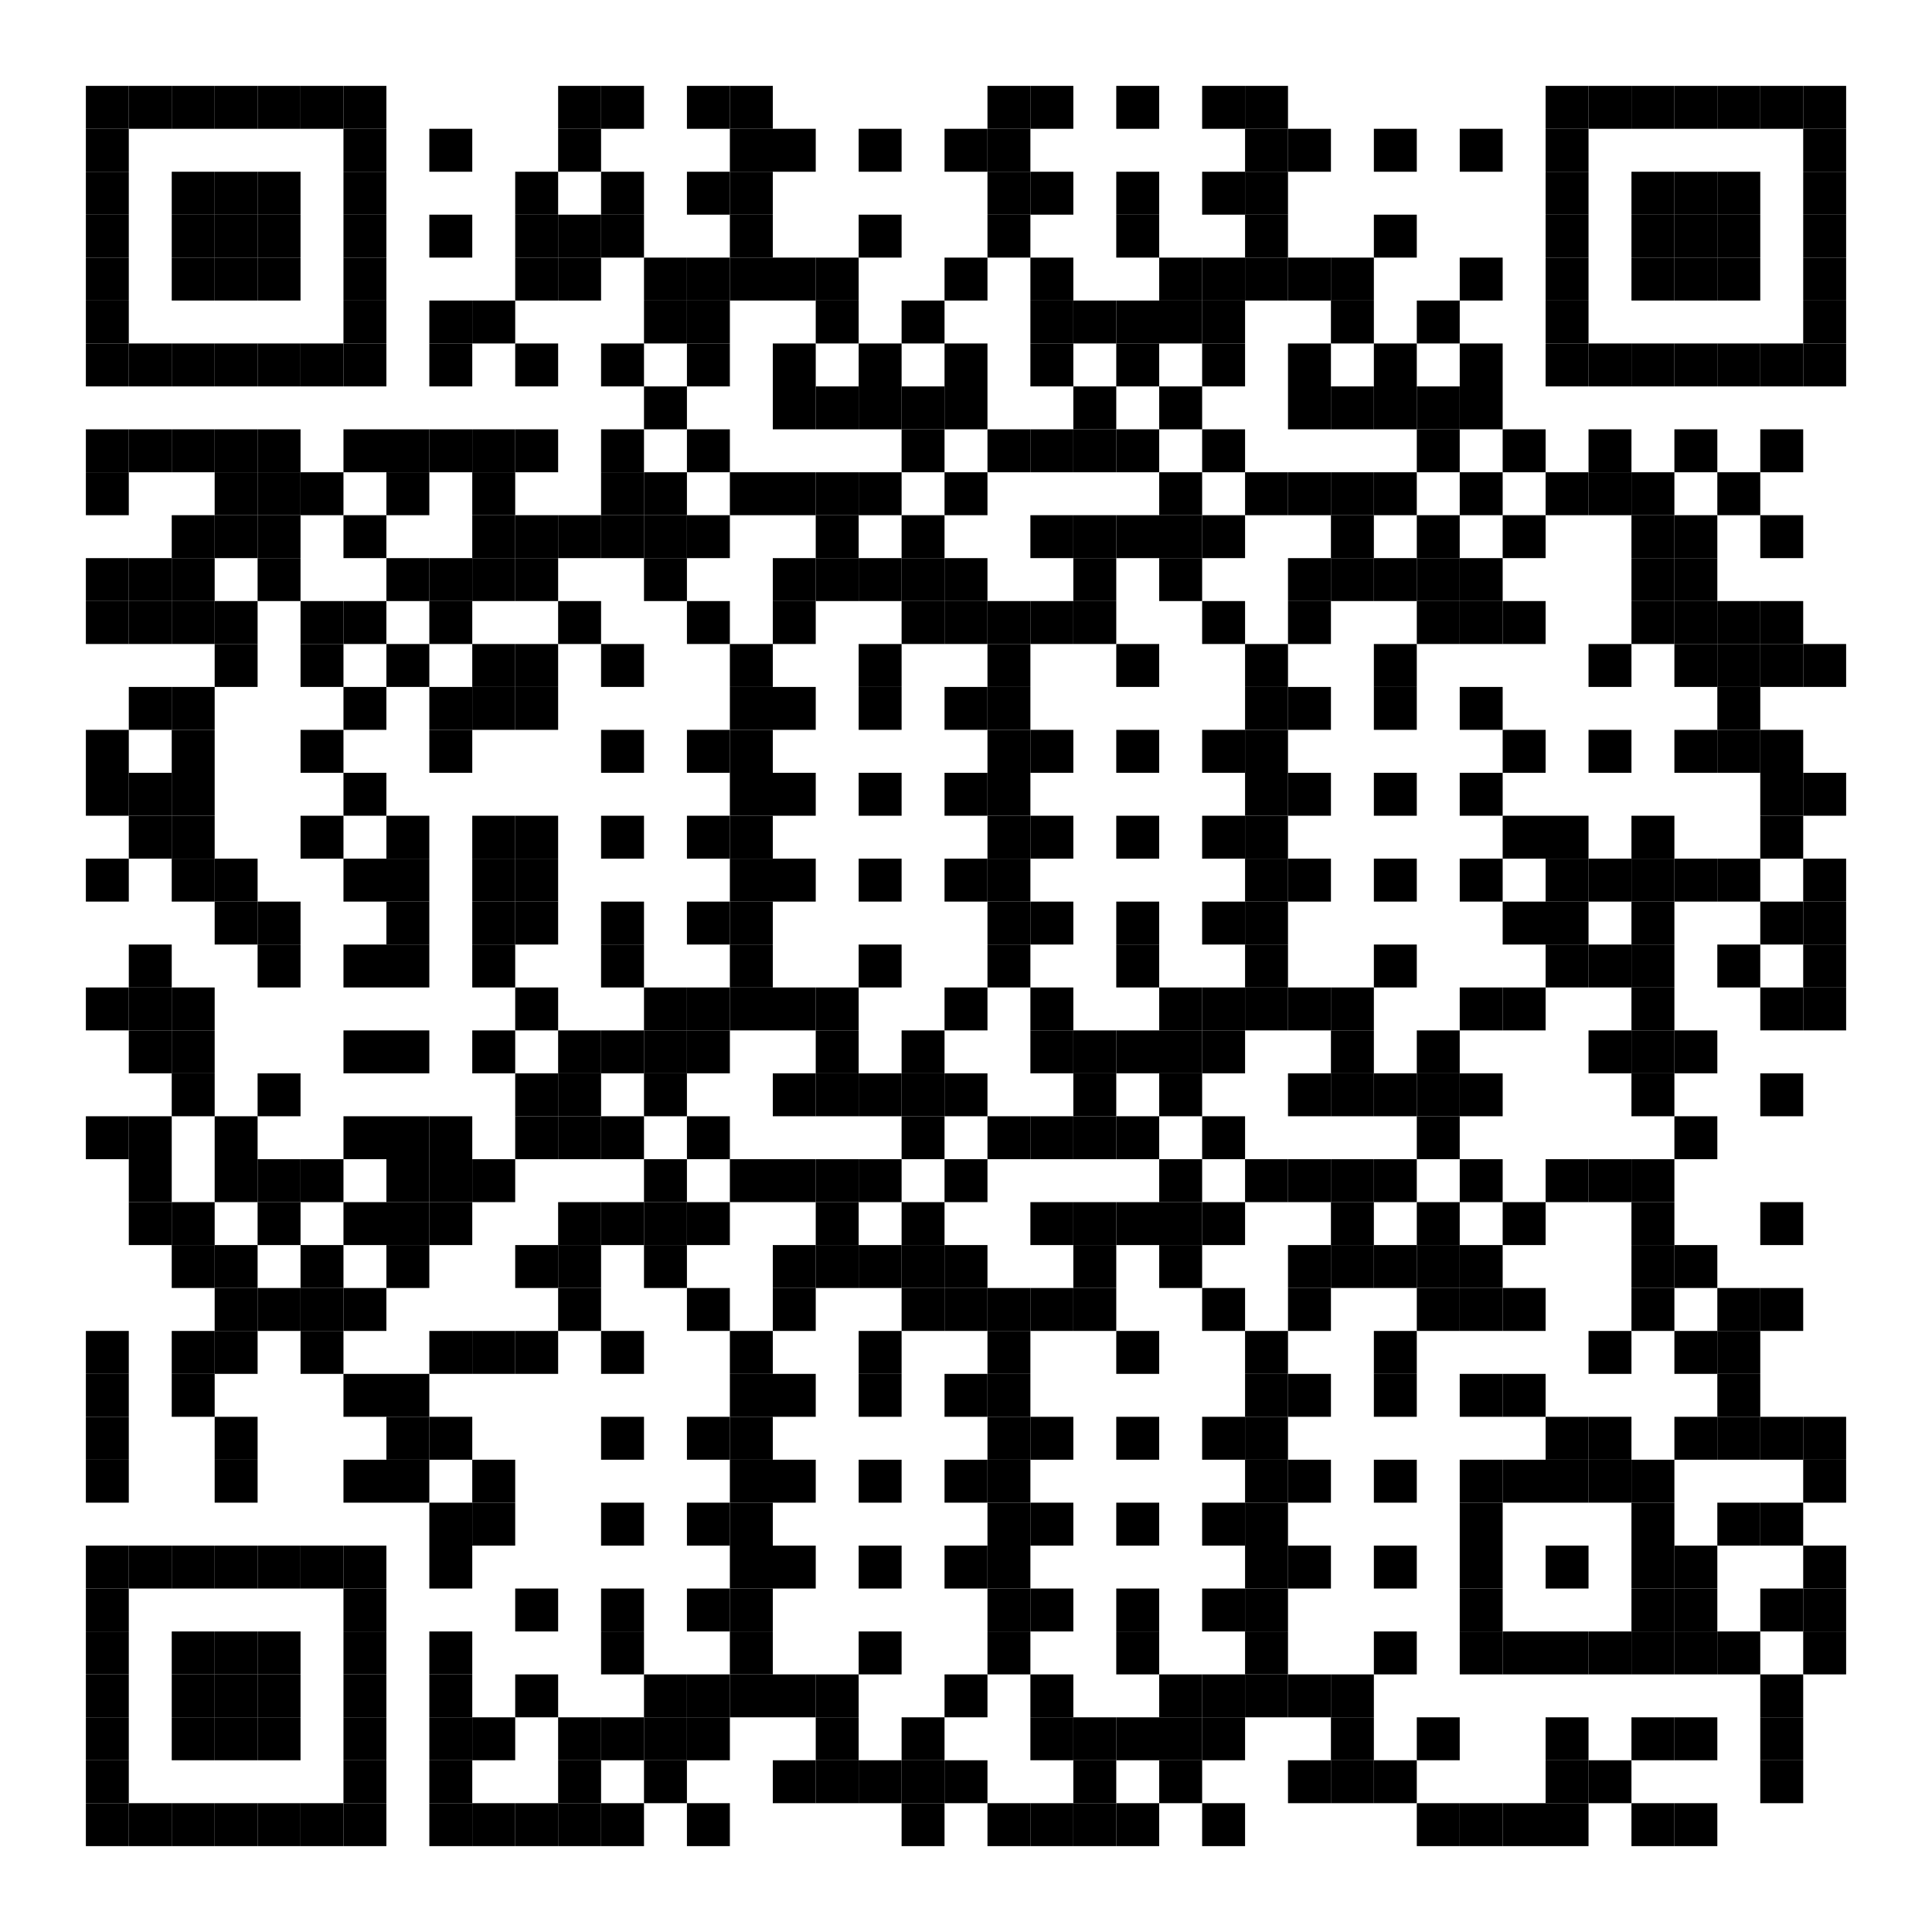 <svg width="225" height="225" xmlns="http://www.w3.org/2000/svg">
<rect x="0" y="0" width="225" height="225" fill="white" />
<rect x="10" y="10" width="5" height="5" fill="black" />
<rect x="10" y="15" width="5" height="5" fill="black" />
<rect x="10" y="20" width="5" height="5" fill="black" />
<rect x="10" y="25" width="5" height="5" fill="black" />
<rect x="10" y="30" width="5" height="5" fill="black" />
<rect x="10" y="35" width="5" height="5" fill="black" />
<rect x="10" y="40" width="5" height="5" fill="black" />
<rect x="10" y="50" width="5" height="5" fill="black" />
<rect x="10" y="55" width="5" height="5" fill="black" />
<rect x="10" y="65" width="5" height="5" fill="black" />
<rect x="10" y="70" width="5" height="5" fill="black" />
<rect x="10" y="85" width="5" height="5" fill="black" />
<rect x="10" y="90" width="5" height="5" fill="black" />
<rect x="10" y="100" width="5" height="5" fill="black" />
<rect x="10" y="115" width="5" height="5" fill="black" />
<rect x="10" y="130" width="5" height="5" fill="black" />
<rect x="10" y="155" width="5" height="5" fill="black" />
<rect x="10" y="160" width="5" height="5" fill="black" />
<rect x="10" y="165" width="5" height="5" fill="black" />
<rect x="10" y="170" width="5" height="5" fill="black" />
<rect x="10" y="180" width="5" height="5" fill="black" />
<rect x="10" y="185" width="5" height="5" fill="black" />
<rect x="10" y="190" width="5" height="5" fill="black" />
<rect x="10" y="195" width="5" height="5" fill="black" />
<rect x="10" y="200" width="5" height="5" fill="black" />
<rect x="10" y="205" width="5" height="5" fill="black" />
<rect x="10" y="210" width="5" height="5" fill="black" />
<rect x="15" y="10" width="5" height="5" fill="black" />
<rect x="15" y="40" width="5" height="5" fill="black" />
<rect x="15" y="50" width="5" height="5" fill="black" />
<rect x="15" y="65" width="5" height="5" fill="black" />
<rect x="15" y="70" width="5" height="5" fill="black" />
<rect x="15" y="80" width="5" height="5" fill="black" />
<rect x="15" y="90" width="5" height="5" fill="black" />
<rect x="15" y="95" width="5" height="5" fill="black" />
<rect x="15" y="110" width="5" height="5" fill="black" />
<rect x="15" y="115" width="5" height="5" fill="black" />
<rect x="15" y="120" width="5" height="5" fill="black" />
<rect x="15" y="130" width="5" height="5" fill="black" />
<rect x="15" y="135" width="5" height="5" fill="black" />
<rect x="15" y="140" width="5" height="5" fill="black" />
<rect x="15" y="180" width="5" height="5" fill="black" />
<rect x="15" y="210" width="5" height="5" fill="black" />
<rect x="20" y="10" width="5" height="5" fill="black" />
<rect x="20" y="20" width="5" height="5" fill="black" />
<rect x="20" y="25" width="5" height="5" fill="black" />
<rect x="20" y="30" width="5" height="5" fill="black" />
<rect x="20" y="40" width="5" height="5" fill="black" />
<rect x="20" y="50" width="5" height="5" fill="black" />
<rect x="20" y="60" width="5" height="5" fill="black" />
<rect x="20" y="65" width="5" height="5" fill="black" />
<rect x="20" y="70" width="5" height="5" fill="black" />
<rect x="20" y="80" width="5" height="5" fill="black" />
<rect x="20" y="85" width="5" height="5" fill="black" />
<rect x="20" y="90" width="5" height="5" fill="black" />
<rect x="20" y="95" width="5" height="5" fill="black" />
<rect x="20" y="100" width="5" height="5" fill="black" />
<rect x="20" y="115" width="5" height="5" fill="black" />
<rect x="20" y="120" width="5" height="5" fill="black" />
<rect x="20" y="125" width="5" height="5" fill="black" />
<rect x="20" y="140" width="5" height="5" fill="black" />
<rect x="20" y="145" width="5" height="5" fill="black" />
<rect x="20" y="155" width="5" height="5" fill="black" />
<rect x="20" y="160" width="5" height="5" fill="black" />
<rect x="20" y="180" width="5" height="5" fill="black" />
<rect x="20" y="190" width="5" height="5" fill="black" />
<rect x="20" y="195" width="5" height="5" fill="black" />
<rect x="20" y="200" width="5" height="5" fill="black" />
<rect x="20" y="210" width="5" height="5" fill="black" />
<rect x="25" y="10" width="5" height="5" fill="black" />
<rect x="25" y="20" width="5" height="5" fill="black" />
<rect x="25" y="25" width="5" height="5" fill="black" />
<rect x="25" y="30" width="5" height="5" fill="black" />
<rect x="25" y="40" width="5" height="5" fill="black" />
<rect x="25" y="50" width="5" height="5" fill="black" />
<rect x="25" y="55" width="5" height="5" fill="black" />
<rect x="25" y="60" width="5" height="5" fill="black" />
<rect x="25" y="70" width="5" height="5" fill="black" />
<rect x="25" y="75" width="5" height="5" fill="black" />
<rect x="25" y="100" width="5" height="5" fill="black" />
<rect x="25" y="105" width="5" height="5" fill="black" />
<rect x="25" y="130" width="5" height="5" fill="black" />
<rect x="25" y="135" width="5" height="5" fill="black" />
<rect x="25" y="145" width="5" height="5" fill="black" />
<rect x="25" y="150" width="5" height="5" fill="black" />
<rect x="25" y="155" width="5" height="5" fill="black" />
<rect x="25" y="165" width="5" height="5" fill="black" />
<rect x="25" y="170" width="5" height="5" fill="black" />
<rect x="25" y="180" width="5" height="5" fill="black" />
<rect x="25" y="190" width="5" height="5" fill="black" />
<rect x="25" y="195" width="5" height="5" fill="black" />
<rect x="25" y="200" width="5" height="5" fill="black" />
<rect x="25" y="210" width="5" height="5" fill="black" />
<rect x="30" y="10" width="5" height="5" fill="black" />
<rect x="30" y="20" width="5" height="5" fill="black" />
<rect x="30" y="25" width="5" height="5" fill="black" />
<rect x="30" y="30" width="5" height="5" fill="black" />
<rect x="30" y="40" width="5" height="5" fill="black" />
<rect x="30" y="50" width="5" height="5" fill="black" />
<rect x="30" y="55" width="5" height="5" fill="black" />
<rect x="30" y="60" width="5" height="5" fill="black" />
<rect x="30" y="65" width="5" height="5" fill="black" />
<rect x="30" y="105" width="5" height="5" fill="black" />
<rect x="30" y="110" width="5" height="5" fill="black" />
<rect x="30" y="125" width="5" height="5" fill="black" />
<rect x="30" y="135" width="5" height="5" fill="black" />
<rect x="30" y="140" width="5" height="5" fill="black" />
<rect x="30" y="150" width="5" height="5" fill="black" />
<rect x="30" y="180" width="5" height="5" fill="black" />
<rect x="30" y="190" width="5" height="5" fill="black" />
<rect x="30" y="195" width="5" height="5" fill="black" />
<rect x="30" y="200" width="5" height="5" fill="black" />
<rect x="30" y="210" width="5" height="5" fill="black" />
<rect x="35" y="10" width="5" height="5" fill="black" />
<rect x="35" y="40" width="5" height="5" fill="black" />
<rect x="35" y="55" width="5" height="5" fill="black" />
<rect x="35" y="70" width="5" height="5" fill="black" />
<rect x="35" y="75" width="5" height="5" fill="black" />
<rect x="35" y="85" width="5" height="5" fill="black" />
<rect x="35" y="95" width="5" height="5" fill="black" />
<rect x="35" y="135" width="5" height="5" fill="black" />
<rect x="35" y="145" width="5" height="5" fill="black" />
<rect x="35" y="150" width="5" height="5" fill="black" />
<rect x="35" y="155" width="5" height="5" fill="black" />
<rect x="35" y="180" width="5" height="5" fill="black" />
<rect x="35" y="210" width="5" height="5" fill="black" />
<rect x="40" y="10" width="5" height="5" fill="black" />
<rect x="40" y="15" width="5" height="5" fill="black" />
<rect x="40" y="20" width="5" height="5" fill="black" />
<rect x="40" y="25" width="5" height="5" fill="black" />
<rect x="40" y="30" width="5" height="5" fill="black" />
<rect x="40" y="35" width="5" height="5" fill="black" />
<rect x="40" y="40" width="5" height="5" fill="black" />
<rect x="40" y="50" width="5" height="5" fill="black" />
<rect x="40" y="60" width="5" height="5" fill="black" />
<rect x="40" y="70" width="5" height="5" fill="black" />
<rect x="40" y="80" width="5" height="5" fill="black" />
<rect x="40" y="90" width="5" height="5" fill="black" />
<rect x="40" y="100" width="5" height="5" fill="black" />
<rect x="40" y="110" width="5" height="5" fill="black" />
<rect x="40" y="120" width="5" height="5" fill="black" />
<rect x="40" y="130" width="5" height="5" fill="black" />
<rect x="40" y="140" width="5" height="5" fill="black" />
<rect x="40" y="150" width="5" height="5" fill="black" />
<rect x="40" y="160" width="5" height="5" fill="black" />
<rect x="40" y="170" width="5" height="5" fill="black" />
<rect x="40" y="180" width="5" height="5" fill="black" />
<rect x="40" y="185" width="5" height="5" fill="black" />
<rect x="40" y="190" width="5" height="5" fill="black" />
<rect x="40" y="195" width="5" height="5" fill="black" />
<rect x="40" y="200" width="5" height="5" fill="black" />
<rect x="40" y="205" width="5" height="5" fill="black" />
<rect x="40" y="210" width="5" height="5" fill="black" />
<rect x="45" y="50" width="5" height="5" fill="black" />
<rect x="45" y="55" width="5" height="5" fill="black" />
<rect x="45" y="65" width="5" height="5" fill="black" />
<rect x="45" y="75" width="5" height="5" fill="black" />
<rect x="45" y="95" width="5" height="5" fill="black" />
<rect x="45" y="100" width="5" height="5" fill="black" />
<rect x="45" y="105" width="5" height="5" fill="black" />
<rect x="45" y="110" width="5" height="5" fill="black" />
<rect x="45" y="120" width="5" height="5" fill="black" />
<rect x="45" y="130" width="5" height="5" fill="black" />
<rect x="45" y="135" width="5" height="5" fill="black" />
<rect x="45" y="140" width="5" height="5" fill="black" />
<rect x="45" y="145" width="5" height="5" fill="black" />
<rect x="45" y="160" width="5" height="5" fill="black" />
<rect x="45" y="165" width="5" height="5" fill="black" />
<rect x="45" y="170" width="5" height="5" fill="black" />
<rect x="50" y="15" width="5" height="5" fill="black" />
<rect x="50" y="25" width="5" height="5" fill="black" />
<rect x="50" y="35" width="5" height="5" fill="black" />
<rect x="50" y="40" width="5" height="5" fill="black" />
<rect x="50" y="50" width="5" height="5" fill="black" />
<rect x="50" y="65" width="5" height="5" fill="black" />
<rect x="50" y="70" width="5" height="5" fill="black" />
<rect x="50" y="80" width="5" height="5" fill="black" />
<rect x="50" y="85" width="5" height="5" fill="black" />
<rect x="50" y="130" width="5" height="5" fill="black" />
<rect x="50" y="135" width="5" height="5" fill="black" />
<rect x="50" y="140" width="5" height="5" fill="black" />
<rect x="50" y="155" width="5" height="5" fill="black" />
<rect x="50" y="165" width="5" height="5" fill="black" />
<rect x="50" y="175" width="5" height="5" fill="black" />
<rect x="50" y="180" width="5" height="5" fill="black" />
<rect x="50" y="190" width="5" height="5" fill="black" />
<rect x="50" y="195" width="5" height="5" fill="black" />
<rect x="50" y="200" width="5" height="5" fill="black" />
<rect x="50" y="205" width="5" height="5" fill="black" />
<rect x="50" y="210" width="5" height="5" fill="black" />
<rect x="55" y="35" width="5" height="5" fill="black" />
<rect x="55" y="50" width="5" height="5" fill="black" />
<rect x="55" y="55" width="5" height="5" fill="black" />
<rect x="55" y="60" width="5" height="5" fill="black" />
<rect x="55" y="65" width="5" height="5" fill="black" />
<rect x="55" y="75" width="5" height="5" fill="black" />
<rect x="55" y="80" width="5" height="5" fill="black" />
<rect x="55" y="95" width="5" height="5" fill="black" />
<rect x="55" y="100" width="5" height="5" fill="black" />
<rect x="55" y="105" width="5" height="5" fill="black" />
<rect x="55" y="110" width="5" height="5" fill="black" />
<rect x="55" y="120" width="5" height="5" fill="black" />
<rect x="55" y="135" width="5" height="5" fill="black" />
<rect x="55" y="155" width="5" height="5" fill="black" />
<rect x="55" y="170" width="5" height="5" fill="black" />
<rect x="55" y="175" width="5" height="5" fill="black" />
<rect x="55" y="200" width="5" height="5" fill="black" />
<rect x="55" y="210" width="5" height="5" fill="black" />
<rect x="60" y="20" width="5" height="5" fill="black" />
<rect x="60" y="25" width="5" height="5" fill="black" />
<rect x="60" y="30" width="5" height="5" fill="black" />
<rect x="60" y="40" width="5" height="5" fill="black" />
<rect x="60" y="50" width="5" height="5" fill="black" />
<rect x="60" y="60" width="5" height="5" fill="black" />
<rect x="60" y="65" width="5" height="5" fill="black" />
<rect x="60" y="75" width="5" height="5" fill="black" />
<rect x="60" y="80" width="5" height="5" fill="black" />
<rect x="60" y="95" width="5" height="5" fill="black" />
<rect x="60" y="100" width="5" height="5" fill="black" />
<rect x="60" y="105" width="5" height="5" fill="black" />
<rect x="60" y="115" width="5" height="5" fill="black" />
<rect x="60" y="125" width="5" height="5" fill="black" />
<rect x="60" y="130" width="5" height="5" fill="black" />
<rect x="60" y="145" width="5" height="5" fill="black" />
<rect x="60" y="155" width="5" height="5" fill="black" />
<rect x="60" y="185" width="5" height="5" fill="black" />
<rect x="60" y="195" width="5" height="5" fill="black" />
<rect x="60" y="210" width="5" height="5" fill="black" />
<rect x="65" y="10" width="5" height="5" fill="black" />
<rect x="65" y="15" width="5" height="5" fill="black" />
<rect x="65" y="25" width="5" height="5" fill="black" />
<rect x="65" y="30" width="5" height="5" fill="black" />
<rect x="65" y="60" width="5" height="5" fill="black" />
<rect x="65" y="70" width="5" height="5" fill="black" />
<rect x="65" y="120" width="5" height="5" fill="black" />
<rect x="65" y="125" width="5" height="5" fill="black" />
<rect x="65" y="130" width="5" height="5" fill="black" />
<rect x="65" y="140" width="5" height="5" fill="black" />
<rect x="65" y="145" width="5" height="5" fill="black" />
<rect x="65" y="150" width="5" height="5" fill="black" />
<rect x="65" y="200" width="5" height="5" fill="black" />
<rect x="65" y="205" width="5" height="5" fill="black" />
<rect x="65" y="210" width="5" height="5" fill="black" />
<rect x="70" y="10" width="5" height="5" fill="black" />
<rect x="70" y="20" width="5" height="5" fill="black" />
<rect x="70" y="25" width="5" height="5" fill="black" />
<rect x="70" y="40" width="5" height="5" fill="black" />
<rect x="70" y="50" width="5" height="5" fill="black" />
<rect x="70" y="55" width="5" height="5" fill="black" />
<rect x="70" y="60" width="5" height="5" fill="black" />
<rect x="70" y="75" width="5" height="5" fill="black" />
<rect x="70" y="85" width="5" height="5" fill="black" />
<rect x="70" y="95" width="5" height="5" fill="black" />
<rect x="70" y="105" width="5" height="5" fill="black" />
<rect x="70" y="110" width="5" height="5" fill="black" />
<rect x="70" y="120" width="5" height="5" fill="black" />
<rect x="70" y="130" width="5" height="5" fill="black" />
<rect x="70" y="140" width="5" height="5" fill="black" />
<rect x="70" y="155" width="5" height="5" fill="black" />
<rect x="70" y="165" width="5" height="5" fill="black" />
<rect x="70" y="175" width="5" height="5" fill="black" />
<rect x="70" y="185" width="5" height="5" fill="black" />
<rect x="70" y="190" width="5" height="5" fill="black" />
<rect x="70" y="200" width="5" height="5" fill="black" />
<rect x="70" y="210" width="5" height="5" fill="black" />
<rect x="75" y="30" width="5" height="5" fill="black" />
<rect x="75" y="35" width="5" height="5" fill="black" />
<rect x="75" y="45" width="5" height="5" fill="black" />
<rect x="75" y="55" width="5" height="5" fill="black" />
<rect x="75" y="60" width="5" height="5" fill="black" />
<rect x="75" y="65" width="5" height="5" fill="black" />
<rect x="75" y="115" width="5" height="5" fill="black" />
<rect x="75" y="120" width="5" height="5" fill="black" />
<rect x="75" y="125" width="5" height="5" fill="black" />
<rect x="75" y="135" width="5" height="5" fill="black" />
<rect x="75" y="140" width="5" height="5" fill="black" />
<rect x="75" y="145" width="5" height="5" fill="black" />
<rect x="75" y="195" width="5" height="5" fill="black" />
<rect x="75" y="200" width="5" height="5" fill="black" />
<rect x="75" y="205" width="5" height="5" fill="black" />
<rect x="80" y="10" width="5" height="5" fill="black" />
<rect x="80" y="20" width="5" height="5" fill="black" />
<rect x="80" y="30" width="5" height="5" fill="black" />
<rect x="80" y="35" width="5" height="5" fill="black" />
<rect x="80" y="40" width="5" height="5" fill="black" />
<rect x="80" y="50" width="5" height="5" fill="black" />
<rect x="80" y="60" width="5" height="5" fill="black" />
<rect x="80" y="70" width="5" height="5" fill="black" />
<rect x="80" y="85" width="5" height="5" fill="black" />
<rect x="80" y="95" width="5" height="5" fill="black" />
<rect x="80" y="105" width="5" height="5" fill="black" />
<rect x="80" y="115" width="5" height="5" fill="black" />
<rect x="80" y="120" width="5" height="5" fill="black" />
<rect x="80" y="130" width="5" height="5" fill="black" />
<rect x="80" y="140" width="5" height="5" fill="black" />
<rect x="80" y="150" width="5" height="5" fill="black" />
<rect x="80" y="165" width="5" height="5" fill="black" />
<rect x="80" y="175" width="5" height="5" fill="black" />
<rect x="80" y="185" width="5" height="5" fill="black" />
<rect x="80" y="195" width="5" height="5" fill="black" />
<rect x="80" y="200" width="5" height="5" fill="black" />
<rect x="80" y="210" width="5" height="5" fill="black" />
<rect x="85" y="10" width="5" height="5" fill="black" />
<rect x="85" y="15" width="5" height="5" fill="black" />
<rect x="85" y="20" width="5" height="5" fill="black" />
<rect x="85" y="25" width="5" height="5" fill="black" />
<rect x="85" y="30" width="5" height="5" fill="black" />
<rect x="85" y="55" width="5" height="5" fill="black" />
<rect x="85" y="75" width="5" height="5" fill="black" />
<rect x="85" y="80" width="5" height="5" fill="black" />
<rect x="85" y="85" width="5" height="5" fill="black" />
<rect x="85" y="90" width="5" height="5" fill="black" />
<rect x="85" y="95" width="5" height="5" fill="black" />
<rect x="85" y="100" width="5" height="5" fill="black" />
<rect x="85" y="105" width="5" height="5" fill="black" />
<rect x="85" y="110" width="5" height="5" fill="black" />
<rect x="85" y="115" width="5" height="5" fill="black" />
<rect x="85" y="135" width="5" height="5" fill="black" />
<rect x="85" y="155" width="5" height="5" fill="black" />
<rect x="85" y="160" width="5" height="5" fill="black" />
<rect x="85" y="165" width="5" height="5" fill="black" />
<rect x="85" y="170" width="5" height="5" fill="black" />
<rect x="85" y="175" width="5" height="5" fill="black" />
<rect x="85" y="180" width="5" height="5" fill="black" />
<rect x="85" y="185" width="5" height="5" fill="black" />
<rect x="85" y="190" width="5" height="5" fill="black" />
<rect x="85" y="195" width="5" height="5" fill="black" />
<rect x="90" y="15" width="5" height="5" fill="black" />
<rect x="90" y="30" width="5" height="5" fill="black" />
<rect x="90" y="40" width="5" height="5" fill="black" />
<rect x="90" y="45" width="5" height="5" fill="black" />
<rect x="90" y="55" width="5" height="5" fill="black" />
<rect x="90" y="65" width="5" height="5" fill="black" />
<rect x="90" y="70" width="5" height="5" fill="black" />
<rect x="90" y="80" width="5" height="5" fill="black" />
<rect x="90" y="90" width="5" height="5" fill="black" />
<rect x="90" y="100" width="5" height="5" fill="black" />
<rect x="90" y="115" width="5" height="5" fill="black" />
<rect x="90" y="125" width="5" height="5" fill="black" />
<rect x="90" y="135" width="5" height="5" fill="black" />
<rect x="90" y="145" width="5" height="5" fill="black" />
<rect x="90" y="150" width="5" height="5" fill="black" />
<rect x="90" y="160" width="5" height="5" fill="black" />
<rect x="90" y="170" width="5" height="5" fill="black" />
<rect x="90" y="180" width="5" height="5" fill="black" />
<rect x="90" y="195" width="5" height="5" fill="black" />
<rect x="90" y="205" width="5" height="5" fill="black" />
<rect x="95" y="30" width="5" height="5" fill="black" />
<rect x="95" y="35" width="5" height="5" fill="black" />
<rect x="95" y="45" width="5" height="5" fill="black" />
<rect x="95" y="55" width="5" height="5" fill="black" />
<rect x="95" y="60" width="5" height="5" fill="black" />
<rect x="95" y="65" width="5" height="5" fill="black" />
<rect x="95" y="115" width="5" height="5" fill="black" />
<rect x="95" y="120" width="5" height="5" fill="black" />
<rect x="95" y="125" width="5" height="5" fill="black" />
<rect x="95" y="135" width="5" height="5" fill="black" />
<rect x="95" y="140" width="5" height="5" fill="black" />
<rect x="95" y="145" width="5" height="5" fill="black" />
<rect x="95" y="195" width="5" height="5" fill="black" />
<rect x="95" y="200" width="5" height="5" fill="black" />
<rect x="95" y="205" width="5" height="5" fill="black" />
<rect x="100" y="15" width="5" height="5" fill="black" />
<rect x="100" y="25" width="5" height="5" fill="black" />
<rect x="100" y="40" width="5" height="5" fill="black" />
<rect x="100" y="45" width="5" height="5" fill="black" />
<rect x="100" y="55" width="5" height="5" fill="black" />
<rect x="100" y="65" width="5" height="5" fill="black" />
<rect x="100" y="75" width="5" height="5" fill="black" />
<rect x="100" y="80" width="5" height="5" fill="black" />
<rect x="100" y="90" width="5" height="5" fill="black" />
<rect x="100" y="100" width="5" height="5" fill="black" />
<rect x="100" y="110" width="5" height="5" fill="black" />
<rect x="100" y="125" width="5" height="5" fill="black" />
<rect x="100" y="135" width="5" height="5" fill="black" />
<rect x="100" y="145" width="5" height="5" fill="black" />
<rect x="100" y="155" width="5" height="5" fill="black" />
<rect x="100" y="160" width="5" height="5" fill="black" />
<rect x="100" y="170" width="5" height="5" fill="black" />
<rect x="100" y="180" width="5" height="5" fill="black" />
<rect x="100" y="190" width="5" height="5" fill="black" />
<rect x="100" y="205" width="5" height="5" fill="black" />
<rect x="105" y="35" width="5" height="5" fill="black" />
<rect x="105" y="45" width="5" height="5" fill="black" />
<rect x="105" y="50" width="5" height="5" fill="black" />
<rect x="105" y="60" width="5" height="5" fill="black" />
<rect x="105" y="65" width="5" height="5" fill="black" />
<rect x="105" y="70" width="5" height="5" fill="black" />
<rect x="105" y="120" width="5" height="5" fill="black" />
<rect x="105" y="125" width="5" height="5" fill="black" />
<rect x="105" y="130" width="5" height="5" fill="black" />
<rect x="105" y="140" width="5" height="5" fill="black" />
<rect x="105" y="145" width="5" height="5" fill="black" />
<rect x="105" y="150" width="5" height="5" fill="black" />
<rect x="105" y="200" width="5" height="5" fill="black" />
<rect x="105" y="205" width="5" height="5" fill="black" />
<rect x="105" y="210" width="5" height="5" fill="black" />
<rect x="110" y="15" width="5" height="5" fill="black" />
<rect x="110" y="30" width="5" height="5" fill="black" />
<rect x="110" y="40" width="5" height="5" fill="black" />
<rect x="110" y="45" width="5" height="5" fill="black" />
<rect x="110" y="55" width="5" height="5" fill="black" />
<rect x="110" y="65" width="5" height="5" fill="black" />
<rect x="110" y="70" width="5" height="5" fill="black" />
<rect x="110" y="80" width="5" height="5" fill="black" />
<rect x="110" y="90" width="5" height="5" fill="black" />
<rect x="110" y="100" width="5" height="5" fill="black" />
<rect x="110" y="115" width="5" height="5" fill="black" />
<rect x="110" y="125" width="5" height="5" fill="black" />
<rect x="110" y="135" width="5" height="5" fill="black" />
<rect x="110" y="145" width="5" height="5" fill="black" />
<rect x="110" y="150" width="5" height="5" fill="black" />
<rect x="110" y="160" width="5" height="5" fill="black" />
<rect x="110" y="170" width="5" height="5" fill="black" />
<rect x="110" y="180" width="5" height="5" fill="black" />
<rect x="110" y="195" width="5" height="5" fill="black" />
<rect x="110" y="205" width="5" height="5" fill="black" />
<rect x="115" y="10" width="5" height="5" fill="black" />
<rect x="115" y="15" width="5" height="5" fill="black" />
<rect x="115" y="20" width="5" height="5" fill="black" />
<rect x="115" y="25" width="5" height="5" fill="black" />
<rect x="115" y="50" width="5" height="5" fill="black" />
<rect x="115" y="70" width="5" height="5" fill="black" />
<rect x="115" y="75" width="5" height="5" fill="black" />
<rect x="115" y="80" width="5" height="5" fill="black" />
<rect x="115" y="85" width="5" height="5" fill="black" />
<rect x="115" y="90" width="5" height="5" fill="black" />
<rect x="115" y="95" width="5" height="5" fill="black" />
<rect x="115" y="100" width="5" height="5" fill="black" />
<rect x="115" y="105" width="5" height="5" fill="black" />
<rect x="115" y="110" width="5" height="5" fill="black" />
<rect x="115" y="130" width="5" height="5" fill="black" />
<rect x="115" y="150" width="5" height="5" fill="black" />
<rect x="115" y="155" width="5" height="5" fill="black" />
<rect x="115" y="160" width="5" height="5" fill="black" />
<rect x="115" y="165" width="5" height="5" fill="black" />
<rect x="115" y="170" width="5" height="5" fill="black" />
<rect x="115" y="175" width="5" height="5" fill="black" />
<rect x="115" y="180" width="5" height="5" fill="black" />
<rect x="115" y="185" width="5" height="5" fill="black" />
<rect x="115" y="190" width="5" height="5" fill="black" />
<rect x="115" y="210" width="5" height="5" fill="black" />
<rect x="120" y="10" width="5" height="5" fill="black" />
<rect x="120" y="20" width="5" height="5" fill="black" />
<rect x="120" y="30" width="5" height="5" fill="black" />
<rect x="120" y="35" width="5" height="5" fill="black" />
<rect x="120" y="40" width="5" height="5" fill="black" />
<rect x="120" y="50" width="5" height="5" fill="black" />
<rect x="120" y="60" width="5" height="5" fill="black" />
<rect x="120" y="70" width="5" height="5" fill="black" />
<rect x="120" y="85" width="5" height="5" fill="black" />
<rect x="120" y="95" width="5" height="5" fill="black" />
<rect x="120" y="105" width="5" height="5" fill="black" />
<rect x="120" y="115" width="5" height="5" fill="black" />
<rect x="120" y="120" width="5" height="5" fill="black" />
<rect x="120" y="130" width="5" height="5" fill="black" />
<rect x="120" y="140" width="5" height="5" fill="black" />
<rect x="120" y="150" width="5" height="5" fill="black" />
<rect x="120" y="165" width="5" height="5" fill="black" />
<rect x="120" y="175" width="5" height="5" fill="black" />
<rect x="120" y="185" width="5" height="5" fill="black" />
<rect x="120" y="195" width="5" height="5" fill="black" />
<rect x="120" y="200" width="5" height="5" fill="black" />
<rect x="120" y="210" width="5" height="5" fill="black" />
<rect x="125" y="35" width="5" height="5" fill="black" />
<rect x="125" y="45" width="5" height="5" fill="black" />
<rect x="125" y="50" width="5" height="5" fill="black" />
<rect x="125" y="60" width="5" height="5" fill="black" />
<rect x="125" y="65" width="5" height="5" fill="black" />
<rect x="125" y="70" width="5" height="5" fill="black" />
<rect x="125" y="120" width="5" height="5" fill="black" />
<rect x="125" y="125" width="5" height="5" fill="black" />
<rect x="125" y="130" width="5" height="5" fill="black" />
<rect x="125" y="140" width="5" height="5" fill="black" />
<rect x="125" y="145" width="5" height="5" fill="black" />
<rect x="125" y="150" width="5" height="5" fill="black" />
<rect x="125" y="200" width="5" height="5" fill="black" />
<rect x="125" y="205" width="5" height="5" fill="black" />
<rect x="125" y="210" width="5" height="5" fill="black" />
<rect x="130" y="10" width="5" height="5" fill="black" />
<rect x="130" y="20" width="5" height="5" fill="black" />
<rect x="130" y="25" width="5" height="5" fill="black" />
<rect x="130" y="35" width="5" height="5" fill="black" />
<rect x="130" y="40" width="5" height="5" fill="black" />
<rect x="130" y="50" width="5" height="5" fill="black" />
<rect x="130" y="60" width="5" height="5" fill="black" />
<rect x="130" y="75" width="5" height="5" fill="black" />
<rect x="130" y="85" width="5" height="5" fill="black" />
<rect x="130" y="95" width="5" height="5" fill="black" />
<rect x="130" y="105" width="5" height="5" fill="black" />
<rect x="130" y="110" width="5" height="5" fill="black" />
<rect x="130" y="120" width="5" height="5" fill="black" />
<rect x="130" y="130" width="5" height="5" fill="black" />
<rect x="130" y="140" width="5" height="5" fill="black" />
<rect x="130" y="155" width="5" height="5" fill="black" />
<rect x="130" y="165" width="5" height="5" fill="black" />
<rect x="130" y="175" width="5" height="5" fill="black" />
<rect x="130" y="185" width="5" height="5" fill="black" />
<rect x="130" y="190" width="5" height="5" fill="black" />
<rect x="130" y="200" width="5" height="5" fill="black" />
<rect x="130" y="210" width="5" height="5" fill="black" />
<rect x="135" y="30" width="5" height="5" fill="black" />
<rect x="135" y="35" width="5" height="5" fill="black" />
<rect x="135" y="45" width="5" height="5" fill="black" />
<rect x="135" y="55" width="5" height="5" fill="black" />
<rect x="135" y="60" width="5" height="5" fill="black" />
<rect x="135" y="65" width="5" height="5" fill="black" />
<rect x="135" y="115" width="5" height="5" fill="black" />
<rect x="135" y="120" width="5" height="5" fill="black" />
<rect x="135" y="125" width="5" height="5" fill="black" />
<rect x="135" y="135" width="5" height="5" fill="black" />
<rect x="135" y="140" width="5" height="5" fill="black" />
<rect x="135" y="145" width="5" height="5" fill="black" />
<rect x="135" y="195" width="5" height="5" fill="black" />
<rect x="135" y="200" width="5" height="5" fill="black" />
<rect x="135" y="205" width="5" height="5" fill="black" />
<rect x="140" y="10" width="5" height="5" fill="black" />
<rect x="140" y="20" width="5" height="5" fill="black" />
<rect x="140" y="30" width="5" height="5" fill="black" />
<rect x="140" y="35" width="5" height="5" fill="black" />
<rect x="140" y="40" width="5" height="5" fill="black" />
<rect x="140" y="50" width="5" height="5" fill="black" />
<rect x="140" y="60" width="5" height="5" fill="black" />
<rect x="140" y="70" width="5" height="5" fill="black" />
<rect x="140" y="85" width="5" height="5" fill="black" />
<rect x="140" y="95" width="5" height="5" fill="black" />
<rect x="140" y="105" width="5" height="5" fill="black" />
<rect x="140" y="115" width="5" height="5" fill="black" />
<rect x="140" y="120" width="5" height="5" fill="black" />
<rect x="140" y="130" width="5" height="5" fill="black" />
<rect x="140" y="140" width="5" height="5" fill="black" />
<rect x="140" y="150" width="5" height="5" fill="black" />
<rect x="140" y="165" width="5" height="5" fill="black" />
<rect x="140" y="175" width="5" height="5" fill="black" />
<rect x="140" y="185" width="5" height="5" fill="black" />
<rect x="140" y="195" width="5" height="5" fill="black" />
<rect x="140" y="200" width="5" height="5" fill="black" />
<rect x="140" y="210" width="5" height="5" fill="black" />
<rect x="145" y="10" width="5" height="5" fill="black" />
<rect x="145" y="15" width="5" height="5" fill="black" />
<rect x="145" y="20" width="5" height="5" fill="black" />
<rect x="145" y="25" width="5" height="5" fill="black" />
<rect x="145" y="30" width="5" height="5" fill="black" />
<rect x="145" y="55" width="5" height="5" fill="black" />
<rect x="145" y="75" width="5" height="5" fill="black" />
<rect x="145" y="80" width="5" height="5" fill="black" />
<rect x="145" y="85" width="5" height="5" fill="black" />
<rect x="145" y="90" width="5" height="5" fill="black" />
<rect x="145" y="95" width="5" height="5" fill="black" />
<rect x="145" y="100" width="5" height="5" fill="black" />
<rect x="145" y="105" width="5" height="5" fill="black" />
<rect x="145" y="110" width="5" height="5" fill="black" />
<rect x="145" y="115" width="5" height="5" fill="black" />
<rect x="145" y="135" width="5" height="5" fill="black" />
<rect x="145" y="155" width="5" height="5" fill="black" />
<rect x="145" y="160" width="5" height="5" fill="black" />
<rect x="145" y="165" width="5" height="5" fill="black" />
<rect x="145" y="170" width="5" height="5" fill="black" />
<rect x="145" y="175" width="5" height="5" fill="black" />
<rect x="145" y="180" width="5" height="5" fill="black" />
<rect x="145" y="185" width="5" height="5" fill="black" />
<rect x="145" y="190" width="5" height="5" fill="black" />
<rect x="145" y="195" width="5" height="5" fill="black" />
<rect x="150" y="15" width="5" height="5" fill="black" />
<rect x="150" y="30" width="5" height="5" fill="black" />
<rect x="150" y="40" width="5" height="5" fill="black" />
<rect x="150" y="45" width="5" height="5" fill="black" />
<rect x="150" y="55" width="5" height="5" fill="black" />
<rect x="150" y="65" width="5" height="5" fill="black" />
<rect x="150" y="70" width="5" height="5" fill="black" />
<rect x="150" y="80" width="5" height="5" fill="black" />
<rect x="150" y="90" width="5" height="5" fill="black" />
<rect x="150" y="100" width="5" height="5" fill="black" />
<rect x="150" y="115" width="5" height="5" fill="black" />
<rect x="150" y="125" width="5" height="5" fill="black" />
<rect x="150" y="135" width="5" height="5" fill="black" />
<rect x="150" y="145" width="5" height="5" fill="black" />
<rect x="150" y="150" width="5" height="5" fill="black" />
<rect x="150" y="160" width="5" height="5" fill="black" />
<rect x="150" y="170" width="5" height="5" fill="black" />
<rect x="150" y="180" width="5" height="5" fill="black" />
<rect x="150" y="195" width="5" height="5" fill="black" />
<rect x="150" y="205" width="5" height="5" fill="black" />
<rect x="155" y="30" width="5" height="5" fill="black" />
<rect x="155" y="35" width="5" height="5" fill="black" />
<rect x="155" y="45" width="5" height="5" fill="black" />
<rect x="155" y="55" width="5" height="5" fill="black" />
<rect x="155" y="60" width="5" height="5" fill="black" />
<rect x="155" y="65" width="5" height="5" fill="black" />
<rect x="155" y="115" width="5" height="5" fill="black" />
<rect x="155" y="120" width="5" height="5" fill="black" />
<rect x="155" y="125" width="5" height="5" fill="black" />
<rect x="155" y="135" width="5" height="5" fill="black" />
<rect x="155" y="140" width="5" height="5" fill="black" />
<rect x="155" y="145" width="5" height="5" fill="black" />
<rect x="155" y="195" width="5" height="5" fill="black" />
<rect x="155" y="200" width="5" height="5" fill="black" />
<rect x="155" y="205" width="5" height="5" fill="black" />
<rect x="160" y="15" width="5" height="5" fill="black" />
<rect x="160" y="25" width="5" height="5" fill="black" />
<rect x="160" y="40" width="5" height="5" fill="black" />
<rect x="160" y="45" width="5" height="5" fill="black" />
<rect x="160" y="55" width="5" height="5" fill="black" />
<rect x="160" y="65" width="5" height="5" fill="black" />
<rect x="160" y="75" width="5" height="5" fill="black" />
<rect x="160" y="80" width="5" height="5" fill="black" />
<rect x="160" y="90" width="5" height="5" fill="black" />
<rect x="160" y="100" width="5" height="5" fill="black" />
<rect x="160" y="110" width="5" height="5" fill="black" />
<rect x="160" y="125" width="5" height="5" fill="black" />
<rect x="160" y="135" width="5" height="5" fill="black" />
<rect x="160" y="145" width="5" height="5" fill="black" />
<rect x="160" y="155" width="5" height="5" fill="black" />
<rect x="160" y="160" width="5" height="5" fill="black" />
<rect x="160" y="170" width="5" height="5" fill="black" />
<rect x="160" y="180" width="5" height="5" fill="black" />
<rect x="160" y="190" width="5" height="5" fill="black" />
<rect x="160" y="205" width="5" height="5" fill="black" />
<rect x="165" y="35" width="5" height="5" fill="black" />
<rect x="165" y="45" width="5" height="5" fill="black" />
<rect x="165" y="50" width="5" height="5" fill="black" />
<rect x="165" y="60" width="5" height="5" fill="black" />
<rect x="165" y="65" width="5" height="5" fill="black" />
<rect x="165" y="70" width="5" height="5" fill="black" />
<rect x="165" y="120" width="5" height="5" fill="black" />
<rect x="165" y="125" width="5" height="5" fill="black" />
<rect x="165" y="130" width="5" height="5" fill="black" />
<rect x="165" y="140" width="5" height="5" fill="black" />
<rect x="165" y="145" width="5" height="5" fill="black" />
<rect x="165" y="150" width="5" height="5" fill="black" />
<rect x="165" y="200" width="5" height="5" fill="black" />
<rect x="165" y="210" width="5" height="5" fill="black" />
<rect x="170" y="15" width="5" height="5" fill="black" />
<rect x="170" y="30" width="5" height="5" fill="black" />
<rect x="170" y="40" width="5" height="5" fill="black" />
<rect x="170" y="45" width="5" height="5" fill="black" />
<rect x="170" y="55" width="5" height="5" fill="black" />
<rect x="170" y="65" width="5" height="5" fill="black" />
<rect x="170" y="70" width="5" height="5" fill="black" />
<rect x="170" y="80" width="5" height="5" fill="black" />
<rect x="170" y="90" width="5" height="5" fill="black" />
<rect x="170" y="100" width="5" height="5" fill="black" />
<rect x="170" y="115" width="5" height="5" fill="black" />
<rect x="170" y="125" width="5" height="5" fill="black" />
<rect x="170" y="135" width="5" height="5" fill="black" />
<rect x="170" y="145" width="5" height="5" fill="black" />
<rect x="170" y="150" width="5" height="5" fill="black" />
<rect x="170" y="160" width="5" height="5" fill="black" />
<rect x="170" y="170" width="5" height="5" fill="black" />
<rect x="170" y="175" width="5" height="5" fill="black" />
<rect x="170" y="180" width="5" height="5" fill="black" />
<rect x="170" y="185" width="5" height="5" fill="black" />
<rect x="170" y="190" width="5" height="5" fill="black" />
<rect x="170" y="210" width="5" height="5" fill="black" />
<rect x="175" y="50" width="5" height="5" fill="black" />
<rect x="175" y="60" width="5" height="5" fill="black" />
<rect x="175" y="70" width="5" height="5" fill="black" />
<rect x="175" y="85" width="5" height="5" fill="black" />
<rect x="175" y="95" width="5" height="5" fill="black" />
<rect x="175" y="105" width="5" height="5" fill="black" />
<rect x="175" y="115" width="5" height="5" fill="black" />
<rect x="175" y="140" width="5" height="5" fill="black" />
<rect x="175" y="150" width="5" height="5" fill="black" />
<rect x="175" y="160" width="5" height="5" fill="black" />
<rect x="175" y="170" width="5" height="5" fill="black" />
<rect x="175" y="190" width="5" height="5" fill="black" />
<rect x="175" y="210" width="5" height="5" fill="black" />
<rect x="180" y="10" width="5" height="5" fill="black" />
<rect x="180" y="15" width="5" height="5" fill="black" />
<rect x="180" y="20" width="5" height="5" fill="black" />
<rect x="180" y="25" width="5" height="5" fill="black" />
<rect x="180" y="30" width="5" height="5" fill="black" />
<rect x="180" y="35" width="5" height="5" fill="black" />
<rect x="180" y="40" width="5" height="5" fill="black" />
<rect x="180" y="55" width="5" height="5" fill="black" />
<rect x="180" y="95" width="5" height="5" fill="black" />
<rect x="180" y="100" width="5" height="5" fill="black" />
<rect x="180" y="105" width="5" height="5" fill="black" />
<rect x="180" y="110" width="5" height="5" fill="black" />
<rect x="180" y="135" width="5" height="5" fill="black" />
<rect x="180" y="165" width="5" height="5" fill="black" />
<rect x="180" y="170" width="5" height="5" fill="black" />
<rect x="180" y="180" width="5" height="5" fill="black" />
<rect x="180" y="190" width="5" height="5" fill="black" />
<rect x="180" y="200" width="5" height="5" fill="black" />
<rect x="180" y="205" width="5" height="5" fill="black" />
<rect x="180" y="210" width="5" height="5" fill="black" />
<rect x="185" y="10" width="5" height="5" fill="black" />
<rect x="185" y="40" width="5" height="5" fill="black" />
<rect x="185" y="50" width="5" height="5" fill="black" />
<rect x="185" y="55" width="5" height="5" fill="black" />
<rect x="185" y="75" width="5" height="5" fill="black" />
<rect x="185" y="85" width="5" height="5" fill="black" />
<rect x="185" y="100" width="5" height="5" fill="black" />
<rect x="185" y="110" width="5" height="5" fill="black" />
<rect x="185" y="120" width="5" height="5" fill="black" />
<rect x="185" y="135" width="5" height="5" fill="black" />
<rect x="185" y="155" width="5" height="5" fill="black" />
<rect x="185" y="165" width="5" height="5" fill="black" />
<rect x="185" y="170" width="5" height="5" fill="black" />
<rect x="185" y="190" width="5" height="5" fill="black" />
<rect x="185" y="205" width="5" height="5" fill="black" />
<rect x="190" y="10" width="5" height="5" fill="black" />
<rect x="190" y="20" width="5" height="5" fill="black" />
<rect x="190" y="25" width="5" height="5" fill="black" />
<rect x="190" y="30" width="5" height="5" fill="black" />
<rect x="190" y="40" width="5" height="5" fill="black" />
<rect x="190" y="55" width="5" height="5" fill="black" />
<rect x="190" y="60" width="5" height="5" fill="black" />
<rect x="190" y="65" width="5" height="5" fill="black" />
<rect x="190" y="70" width="5" height="5" fill="black" />
<rect x="190" y="95" width="5" height="5" fill="black" />
<rect x="190" y="100" width="5" height="5" fill="black" />
<rect x="190" y="105" width="5" height="5" fill="black" />
<rect x="190" y="110" width="5" height="5" fill="black" />
<rect x="190" y="115" width="5" height="5" fill="black" />
<rect x="190" y="120" width="5" height="5" fill="black" />
<rect x="190" y="125" width="5" height="5" fill="black" />
<rect x="190" y="135" width="5" height="5" fill="black" />
<rect x="190" y="140" width="5" height="5" fill="black" />
<rect x="190" y="145" width="5" height="5" fill="black" />
<rect x="190" y="150" width="5" height="5" fill="black" />
<rect x="190" y="170" width="5" height="5" fill="black" />
<rect x="190" y="175" width="5" height="5" fill="black" />
<rect x="190" y="180" width="5" height="5" fill="black" />
<rect x="190" y="185" width="5" height="5" fill="black" />
<rect x="190" y="190" width="5" height="5" fill="black" />
<rect x="190" y="200" width="5" height="5" fill="black" />
<rect x="190" y="210" width="5" height="5" fill="black" />
<rect x="195" y="10" width="5" height="5" fill="black" />
<rect x="195" y="20" width="5" height="5" fill="black" />
<rect x="195" y="25" width="5" height="5" fill="black" />
<rect x="195" y="30" width="5" height="5" fill="black" />
<rect x="195" y="40" width="5" height="5" fill="black" />
<rect x="195" y="50" width="5" height="5" fill="black" />
<rect x="195" y="60" width="5" height="5" fill="black" />
<rect x="195" y="65" width="5" height="5" fill="black" />
<rect x="195" y="70" width="5" height="5" fill="black" />
<rect x="195" y="75" width="5" height="5" fill="black" />
<rect x="195" y="85" width="5" height="5" fill="black" />
<rect x="195" y="100" width="5" height="5" fill="black" />
<rect x="195" y="120" width="5" height="5" fill="black" />
<rect x="195" y="130" width="5" height="5" fill="black" />
<rect x="195" y="145" width="5" height="5" fill="black" />
<rect x="195" y="155" width="5" height="5" fill="black" />
<rect x="195" y="165" width="5" height="5" fill="black" />
<rect x="195" y="180" width="5" height="5" fill="black" />
<rect x="195" y="185" width="5" height="5" fill="black" />
<rect x="195" y="190" width="5" height="5" fill="black" />
<rect x="195" y="200" width="5" height="5" fill="black" />
<rect x="195" y="210" width="5" height="5" fill="black" />
<rect x="200" y="10" width="5" height="5" fill="black" />
<rect x="200" y="20" width="5" height="5" fill="black" />
<rect x="200" y="25" width="5" height="5" fill="black" />
<rect x="200" y="30" width="5" height="5" fill="black" />
<rect x="200" y="40" width="5" height="5" fill="black" />
<rect x="200" y="55" width="5" height="5" fill="black" />
<rect x="200" y="70" width="5" height="5" fill="black" />
<rect x="200" y="75" width="5" height="5" fill="black" />
<rect x="200" y="80" width="5" height="5" fill="black" />
<rect x="200" y="85" width="5" height="5" fill="black" />
<rect x="200" y="100" width="5" height="5" fill="black" />
<rect x="200" y="110" width="5" height="5" fill="black" />
<rect x="200" y="150" width="5" height="5" fill="black" />
<rect x="200" y="155" width="5" height="5" fill="black" />
<rect x="200" y="160" width="5" height="5" fill="black" />
<rect x="200" y="165" width="5" height="5" fill="black" />
<rect x="200" y="175" width="5" height="5" fill="black" />
<rect x="200" y="190" width="5" height="5" fill="black" />
<rect x="205" y="10" width="5" height="5" fill="black" />
<rect x="205" y="40" width="5" height="5" fill="black" />
<rect x="205" y="50" width="5" height="5" fill="black" />
<rect x="205" y="60" width="5" height="5" fill="black" />
<rect x="205" y="70" width="5" height="5" fill="black" />
<rect x="205" y="75" width="5" height="5" fill="black" />
<rect x="205" y="85" width="5" height="5" fill="black" />
<rect x="205" y="90" width="5" height="5" fill="black" />
<rect x="205" y="95" width="5" height="5" fill="black" />
<rect x="205" y="105" width="5" height="5" fill="black" />
<rect x="205" y="115" width="5" height="5" fill="black" />
<rect x="205" y="125" width="5" height="5" fill="black" />
<rect x="205" y="140" width="5" height="5" fill="black" />
<rect x="205" y="150" width="5" height="5" fill="black" />
<rect x="205" y="165" width="5" height="5" fill="black" />
<rect x="205" y="175" width="5" height="5" fill="black" />
<rect x="205" y="185" width="5" height="5" fill="black" />
<rect x="205" y="195" width="5" height="5" fill="black" />
<rect x="205" y="200" width="5" height="5" fill="black" />
<rect x="205" y="205" width="5" height="5" fill="black" />
<rect x="210" y="10" width="5" height="5" fill="black" />
<rect x="210" y="15" width="5" height="5" fill="black" />
<rect x="210" y="20" width="5" height="5" fill="black" />
<rect x="210" y="25" width="5" height="5" fill="black" />
<rect x="210" y="30" width="5" height="5" fill="black" />
<rect x="210" y="35" width="5" height="5" fill="black" />
<rect x="210" y="40" width="5" height="5" fill="black" />
<rect x="210" y="75" width="5" height="5" fill="black" />
<rect x="210" y="90" width="5" height="5" fill="black" />
<rect x="210" y="100" width="5" height="5" fill="black" />
<rect x="210" y="105" width="5" height="5" fill="black" />
<rect x="210" y="110" width="5" height="5" fill="black" />
<rect x="210" y="115" width="5" height="5" fill="black" />
<rect x="210" y="165" width="5" height="5" fill="black" />
<rect x="210" y="170" width="5" height="5" fill="black" />
<rect x="210" y="180" width="5" height="5" fill="black" />
<rect x="210" y="185" width="5" height="5" fill="black" />
<rect x="210" y="190" width="5" height="5" fill="black" />
</svg>